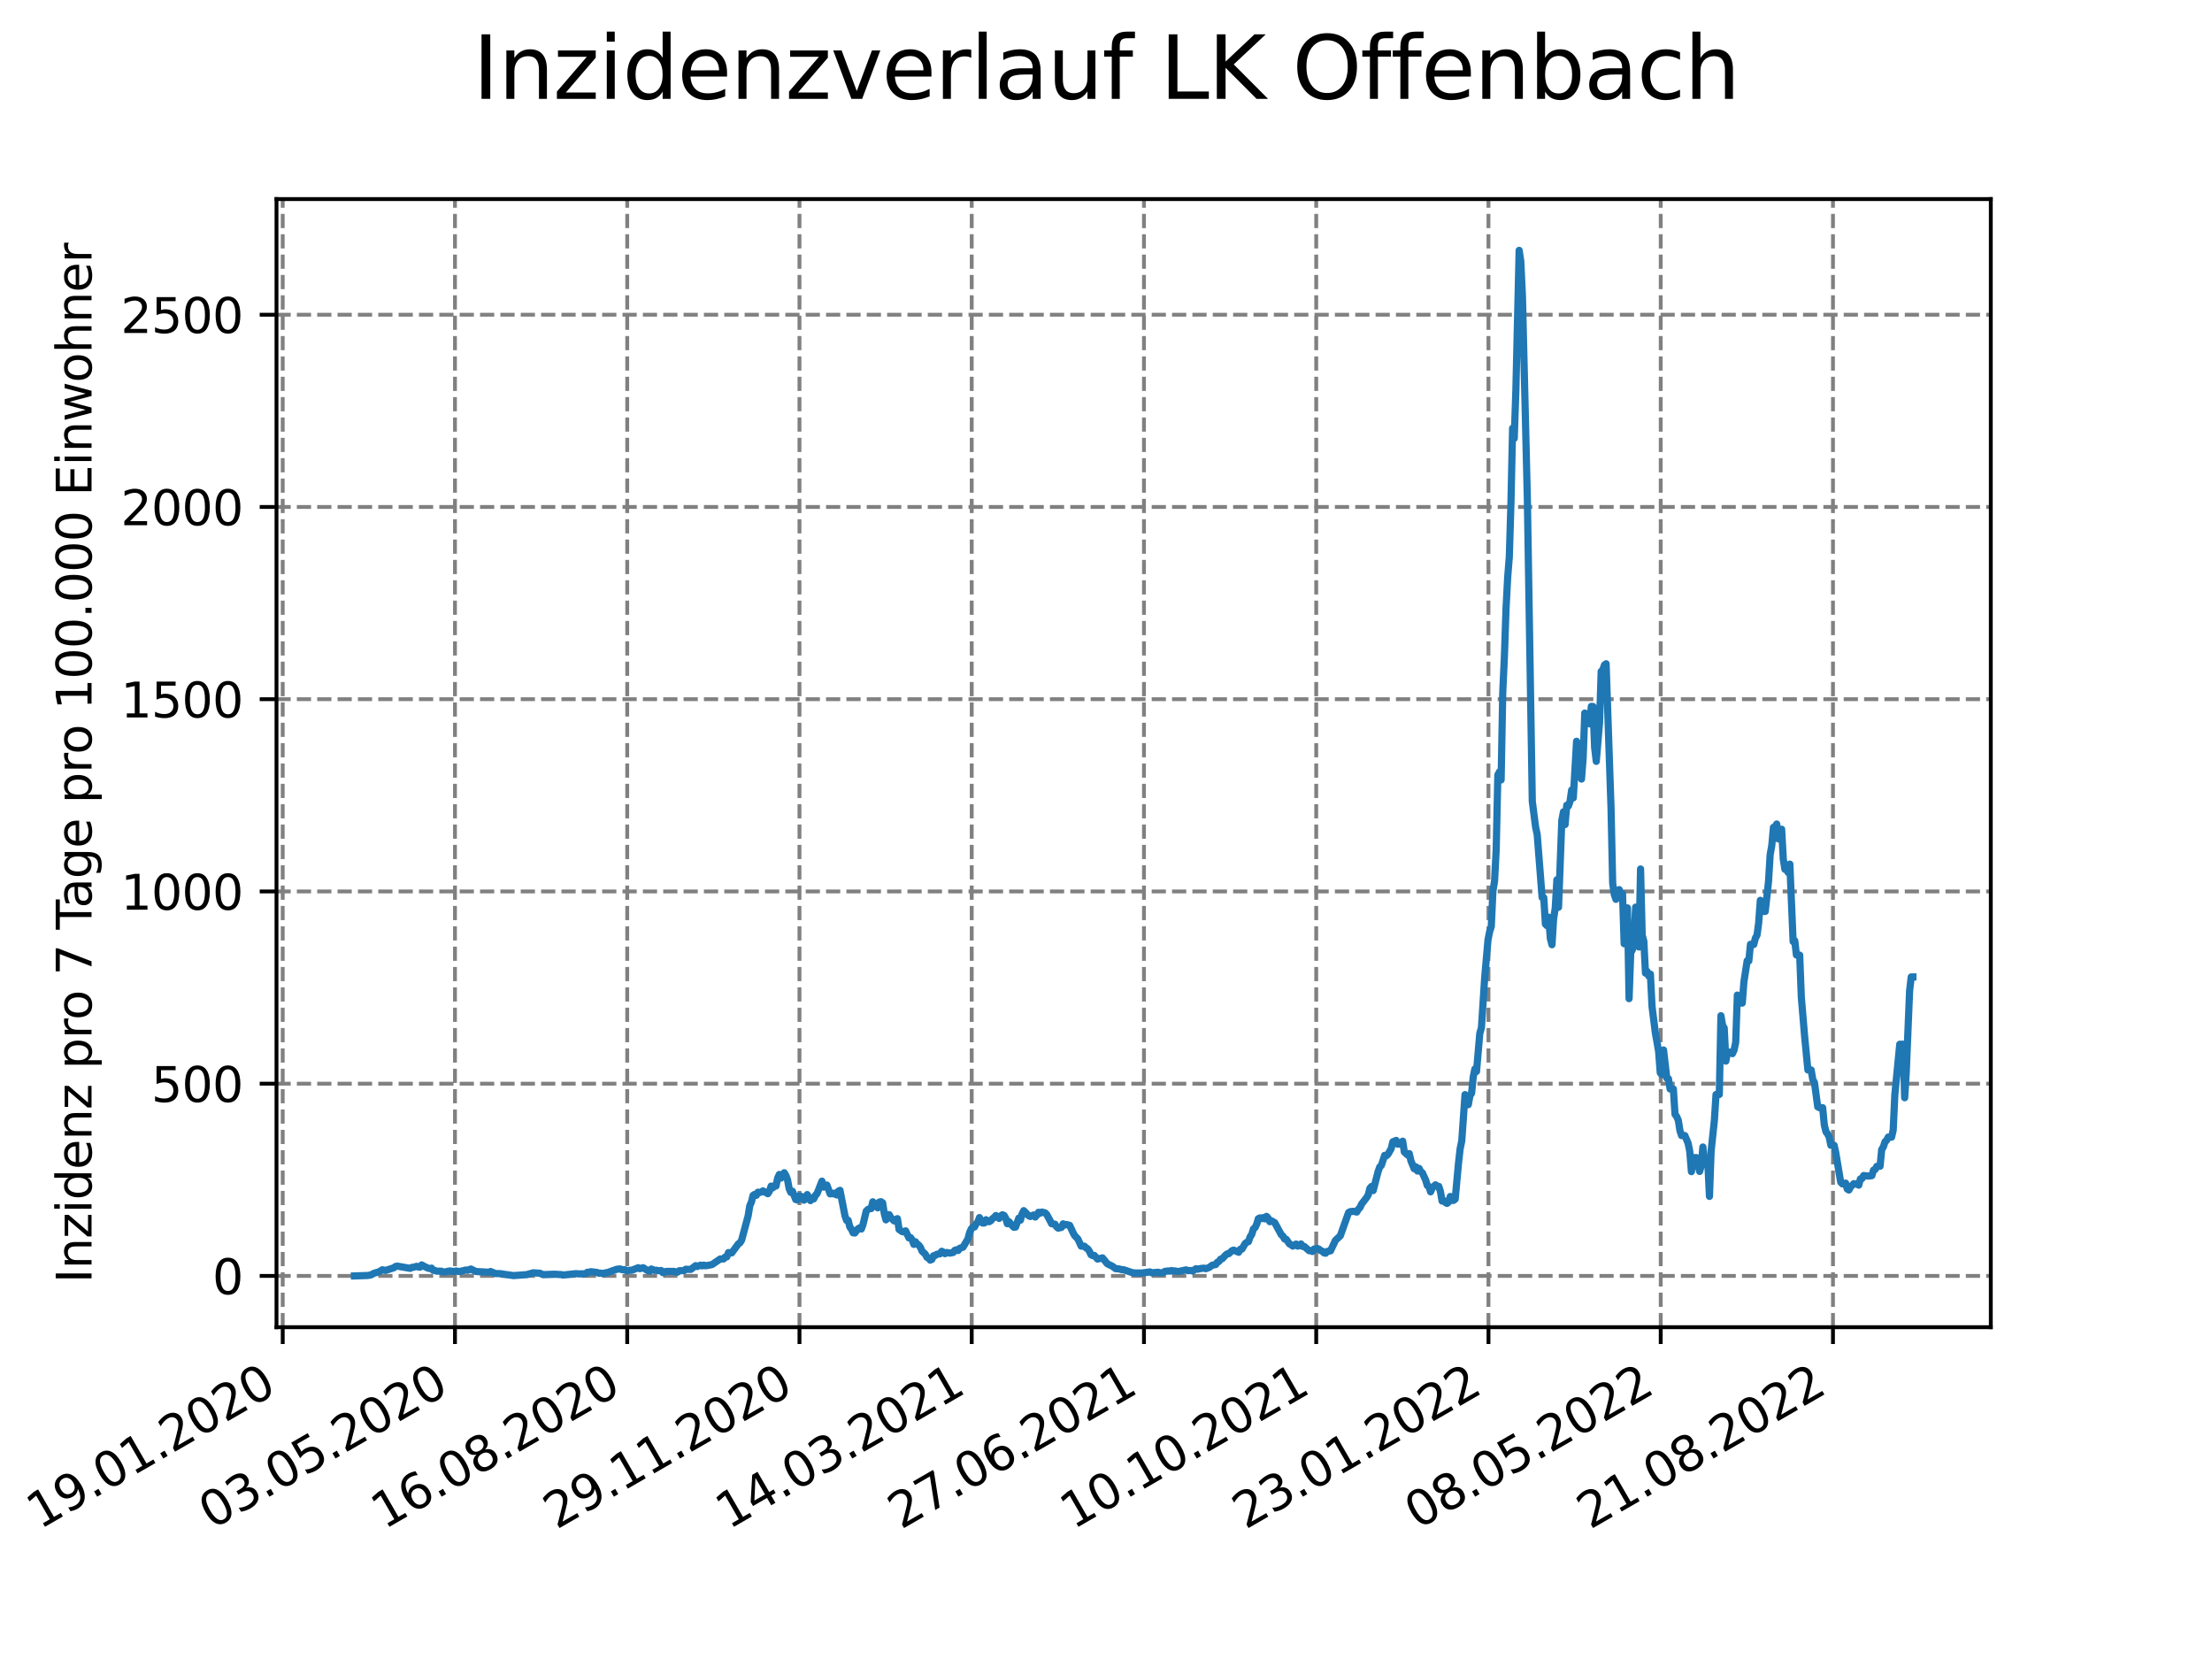 <?xml version="1.0" encoding="utf-8" standalone="no"?>
<!DOCTYPE svg PUBLIC "-//W3C//DTD SVG 1.1//EN"
  "http://www.w3.org/Graphics/SVG/1.1/DTD/svg11.dtd">
<svg xmlns:xlink="http://www.w3.org/1999/xlink" width="460.8pt" height="345.6pt" viewBox="0 0 460.8 345.6" xmlns="http://www.w3.org/2000/svg" version="1.1">
 <defs>
  <style type="text/css">*{stroke-linejoin: round; stroke-linecap: butt}</style>
 </defs>
 <g id="figure_1">
  <g id="patch_1">
   <path d="M 0 345.6 
L 460.8 345.6 
L 460.8 0 
L 0 0 
z
" style="fill: #ffffff"/>
  </g>
  <g id="axes_1">
   <g id="patch_2">
    <path d="M 57.6 276.48 
L 414.72 276.48 
L 414.72 41.472 
L 57.6 41.472 
z
" style="fill: #ffffff"/>
   </g>
   <g id="matplotlib.axis_1">
    <g id="xtick_1">
     <g id="line2d_1">
      <path d="M 58.896 276.48 
L 58.896 41.472 
" clip-path="url(#p306697d2e2)" style="fill: none; stroke-dasharray: 2.96,1.28; stroke-dashoffset: 0; stroke: #808080; stroke-width: 0.8"/>
     </g>
     <g id="line2d_2">
      <defs>
       <path id="mb3a1efc670" d="M 0 0 
L 0 3.5 
" style="stroke: #000000; stroke-width: 0.8"/>
      </defs>
      <g>
       <use xlink:href="#mb3a1efc670" x="58.896" y="276.48" style="stroke: #000000; stroke-width: 0.8"/>
      </g>
     </g>
     <g id="text_1">
      <!-- 19.01.2020 -->
      <g transform="translate(8.271 318.689) rotate(-30) scale(0.1 -0.1)">
       <defs>
        <path id="DejaVuSans-31" d="M 794 531 
L 1825 531 
L 1825 4091 
L 703 3866 
L 703 4441 
L 1819 4666 
L 2450 4666 
L 2450 531 
L 3481 531 
L 3481 0 
L 794 0 
L 794 531 
z
" transform="scale(0.016)"/>
        <path id="DejaVuSans-39" d="M 703 97 
L 703 672 
Q 941 559 1184 500 
Q 1428 441 1663 441 
Q 2288 441 2617 861 
Q 2947 1281 2994 2138 
Q 2813 1869 2534 1725 
Q 2256 1581 1919 1581 
Q 1219 1581 811 2004 
Q 403 2428 403 3163 
Q 403 3881 828 4315 
Q 1253 4750 1959 4750 
Q 2769 4750 3195 4129 
Q 3622 3509 3622 2328 
Q 3622 1225 3098 567 
Q 2575 -91 1691 -91 
Q 1453 -91 1209 -44 
Q 966 3 703 97 
z
M 1959 2075 
Q 2384 2075 2632 2365 
Q 2881 2656 2881 3163 
Q 2881 3666 2632 3958 
Q 2384 4250 1959 4250 
Q 1534 4250 1286 3958 
Q 1038 3666 1038 3163 
Q 1038 2656 1286 2365 
Q 1534 2075 1959 2075 
z
" transform="scale(0.016)"/>
        <path id="DejaVuSans-2e" d="M 684 794 
L 1344 794 
L 1344 0 
L 684 0 
L 684 794 
z
" transform="scale(0.016)"/>
        <path id="DejaVuSans-30" d="M 2034 4250 
Q 1547 4250 1301 3770 
Q 1056 3291 1056 2328 
Q 1056 1369 1301 889 
Q 1547 409 2034 409 
Q 2525 409 2770 889 
Q 3016 1369 3016 2328 
Q 3016 3291 2770 3770 
Q 2525 4250 2034 4250 
z
M 2034 4750 
Q 2819 4750 3233 4129 
Q 3647 3509 3647 2328 
Q 3647 1150 3233 529 
Q 2819 -91 2034 -91 
Q 1250 -91 836 529 
Q 422 1150 422 2328 
Q 422 3509 836 4129 
Q 1250 4750 2034 4750 
z
" transform="scale(0.016)"/>
        <path id="DejaVuSans-32" d="M 1228 531 
L 3431 531 
L 3431 0 
L 469 0 
L 469 531 
Q 828 903 1448 1529 
Q 2069 2156 2228 2338 
Q 2531 2678 2651 2914 
Q 2772 3150 2772 3378 
Q 2772 3750 2511 3984 
Q 2250 4219 1831 4219 
Q 1534 4219 1204 4116 
Q 875 4013 500 3803 
L 500 4441 
Q 881 4594 1212 4672 
Q 1544 4750 1819 4750 
Q 2544 4750 2975 4387 
Q 3406 4025 3406 3419 
Q 3406 3131 3298 2873 
Q 3191 2616 2906 2266 
Q 2828 2175 2409 1742 
Q 1991 1309 1228 531 
z
" transform="scale(0.016)"/>
       </defs>
       <use xlink:href="#DejaVuSans-31"/>
       <use xlink:href="#DejaVuSans-39" x="63.623"/>
       <use xlink:href="#DejaVuSans-2e" x="127.246"/>
       <use xlink:href="#DejaVuSans-30" x="159.033"/>
       <use xlink:href="#DejaVuSans-31" x="222.656"/>
       <use xlink:href="#DejaVuSans-2e" x="286.279"/>
       <use xlink:href="#DejaVuSans-32" x="318.066"/>
       <use xlink:href="#DejaVuSans-30" x="381.689"/>
       <use xlink:href="#DejaVuSans-32" x="445.312"/>
       <use xlink:href="#DejaVuSans-30" x="508.936"/>
      </g>
     </g>
    </g>
    <g id="xtick_2">
     <g id="line2d_3">
      <path d="M 94.779 276.48 
L 94.779 41.472 
" clip-path="url(#p306697d2e2)" style="fill: none; stroke-dasharray: 2.96,1.28; stroke-dashoffset: 0; stroke: #808080; stroke-width: 0.8"/>
     </g>
     <g id="line2d_4">
      <g>
       <use xlink:href="#mb3a1efc670" x="94.779" y="276.48" style="stroke: #000000; stroke-width: 0.8"/>
      </g>
     </g>
     <g id="text_2">
      <!-- 03.05.2020 -->
      <g transform="translate(44.153 318.689) rotate(-30) scale(0.1 -0.1)">
       <defs>
        <path id="DejaVuSans-33" d="M 2597 2516 
Q 3050 2419 3304 2112 
Q 3559 1806 3559 1356 
Q 3559 666 3084 287 
Q 2609 -91 1734 -91 
Q 1441 -91 1130 -33 
Q 819 25 488 141 
L 488 750 
Q 750 597 1062 519 
Q 1375 441 1716 441 
Q 2309 441 2620 675 
Q 2931 909 2931 1356 
Q 2931 1769 2642 2001 
Q 2353 2234 1838 2234 
L 1294 2234 
L 1294 2753 
L 1863 2753 
Q 2328 2753 2575 2939 
Q 2822 3125 2822 3475 
Q 2822 3834 2567 4026 
Q 2313 4219 1838 4219 
Q 1578 4219 1281 4162 
Q 984 4106 628 3988 
L 628 4550 
Q 988 4650 1302 4700 
Q 1616 4750 1894 4750 
Q 2613 4750 3031 4423 
Q 3450 4097 3450 3541 
Q 3450 3153 3228 2886 
Q 3006 2619 2597 2516 
z
" transform="scale(0.016)"/>
        <path id="DejaVuSans-35" d="M 691 4666 
L 3169 4666 
L 3169 4134 
L 1269 4134 
L 1269 2991 
Q 1406 3038 1543 3061 
Q 1681 3084 1819 3084 
Q 2600 3084 3056 2656 
Q 3513 2228 3513 1497 
Q 3513 744 3044 326 
Q 2575 -91 1722 -91 
Q 1428 -91 1123 -41 
Q 819 9 494 109 
L 494 744 
Q 775 591 1075 516 
Q 1375 441 1709 441 
Q 2250 441 2565 725 
Q 2881 1009 2881 1497 
Q 2881 1984 2565 2268 
Q 2250 2553 1709 2553 
Q 1456 2553 1204 2497 
Q 953 2441 691 2322 
L 691 4666 
z
" transform="scale(0.016)"/>
       </defs>
       <use xlink:href="#DejaVuSans-30"/>
       <use xlink:href="#DejaVuSans-33" x="63.623"/>
       <use xlink:href="#DejaVuSans-2e" x="127.246"/>
       <use xlink:href="#DejaVuSans-30" x="159.033"/>
       <use xlink:href="#DejaVuSans-35" x="222.656"/>
       <use xlink:href="#DejaVuSans-2e" x="286.279"/>
       <use xlink:href="#DejaVuSans-32" x="318.066"/>
       <use xlink:href="#DejaVuSans-30" x="381.689"/>
       <use xlink:href="#DejaVuSans-32" x="445.312"/>
       <use xlink:href="#DejaVuSans-30" x="508.936"/>
      </g>
     </g>
    </g>
    <g id="xtick_3">
     <g id="line2d_5">
      <path d="M 130.662 276.48 
L 130.662 41.472 
" clip-path="url(#p306697d2e2)" style="fill: none; stroke-dasharray: 2.96,1.28; stroke-dashoffset: 0; stroke: #808080; stroke-width: 0.8"/>
     </g>
     <g id="line2d_6">
      <g>
       <use xlink:href="#mb3a1efc670" x="130.662" y="276.48" style="stroke: #000000; stroke-width: 0.8"/>
      </g>
     </g>
     <g id="text_3">
      <!-- 16.08.2020 -->
      <g transform="translate(80.036 318.689) rotate(-30) scale(0.1 -0.1)">
       <defs>
        <path id="DejaVuSans-36" d="M 2113 2584 
Q 1688 2584 1439 2293 
Q 1191 2003 1191 1497 
Q 1191 994 1439 701 
Q 1688 409 2113 409 
Q 2538 409 2786 701 
Q 3034 994 3034 1497 
Q 3034 2003 2786 2293 
Q 2538 2584 2113 2584 
z
M 3366 4563 
L 3366 3988 
Q 3128 4100 2886 4159 
Q 2644 4219 2406 4219 
Q 1781 4219 1451 3797 
Q 1122 3375 1075 2522 
Q 1259 2794 1537 2939 
Q 1816 3084 2150 3084 
Q 2853 3084 3261 2657 
Q 3669 2231 3669 1497 
Q 3669 778 3244 343 
Q 2819 -91 2113 -91 
Q 1303 -91 875 529 
Q 447 1150 447 2328 
Q 447 3434 972 4092 
Q 1497 4750 2381 4750 
Q 2619 4750 2861 4703 
Q 3103 4656 3366 4563 
z
" transform="scale(0.016)"/>
        <path id="DejaVuSans-38" d="M 2034 2216 
Q 1584 2216 1326 1975 
Q 1069 1734 1069 1313 
Q 1069 891 1326 650 
Q 1584 409 2034 409 
Q 2484 409 2743 651 
Q 3003 894 3003 1313 
Q 3003 1734 2745 1975 
Q 2488 2216 2034 2216 
z
M 1403 2484 
Q 997 2584 770 2862 
Q 544 3141 544 3541 
Q 544 4100 942 4425 
Q 1341 4750 2034 4750 
Q 2731 4750 3128 4425 
Q 3525 4100 3525 3541 
Q 3525 3141 3298 2862 
Q 3072 2584 2669 2484 
Q 3125 2378 3379 2068 
Q 3634 1759 3634 1313 
Q 3634 634 3220 271 
Q 2806 -91 2034 -91 
Q 1263 -91 848 271 
Q 434 634 434 1313 
Q 434 1759 690 2068 
Q 947 2378 1403 2484 
z
M 1172 3481 
Q 1172 3119 1398 2916 
Q 1625 2713 2034 2713 
Q 2441 2713 2670 2916 
Q 2900 3119 2900 3481 
Q 2900 3844 2670 4047 
Q 2441 4250 2034 4250 
Q 1625 4250 1398 4047 
Q 1172 3844 1172 3481 
z
" transform="scale(0.016)"/>
       </defs>
       <use xlink:href="#DejaVuSans-31"/>
       <use xlink:href="#DejaVuSans-36" x="63.623"/>
       <use xlink:href="#DejaVuSans-2e" x="127.246"/>
       <use xlink:href="#DejaVuSans-30" x="159.033"/>
       <use xlink:href="#DejaVuSans-38" x="222.656"/>
       <use xlink:href="#DejaVuSans-2e" x="286.279"/>
       <use xlink:href="#DejaVuSans-32" x="318.066"/>
       <use xlink:href="#DejaVuSans-30" x="381.689"/>
       <use xlink:href="#DejaVuSans-32" x="445.312"/>
       <use xlink:href="#DejaVuSans-30" x="508.936"/>
      </g>
     </g>
    </g>
    <g id="xtick_4">
     <g id="line2d_7">
      <path d="M 166.544 276.48 
L 166.544 41.472 
" clip-path="url(#p306697d2e2)" style="fill: none; stroke-dasharray: 2.96,1.28; stroke-dashoffset: 0; stroke: #808080; stroke-width: 0.8"/>
     </g>
     <g id="line2d_8">
      <g>
       <use xlink:href="#mb3a1efc670" x="166.544" y="276.48" style="stroke: #000000; stroke-width: 0.8"/>
      </g>
     </g>
     <g id="text_4">
      <!-- 29.11.2020 -->
      <g transform="translate(115.919 318.689) rotate(-30) scale(0.1 -0.1)">
       <use xlink:href="#DejaVuSans-32"/>
       <use xlink:href="#DejaVuSans-39" x="63.623"/>
       <use xlink:href="#DejaVuSans-2e" x="127.246"/>
       <use xlink:href="#DejaVuSans-31" x="159.033"/>
       <use xlink:href="#DejaVuSans-31" x="222.656"/>
       <use xlink:href="#DejaVuSans-2e" x="286.279"/>
       <use xlink:href="#DejaVuSans-32" x="318.066"/>
       <use xlink:href="#DejaVuSans-30" x="381.689"/>
       <use xlink:href="#DejaVuSans-32" x="445.312"/>
       <use xlink:href="#DejaVuSans-30" x="508.936"/>
      </g>
     </g>
    </g>
    <g id="xtick_5">
     <g id="line2d_9">
      <path d="M 202.427 276.48 
L 202.427 41.472 
" clip-path="url(#p306697d2e2)" style="fill: none; stroke-dasharray: 2.96,1.28; stroke-dashoffset: 0; stroke: #808080; stroke-width: 0.8"/>
     </g>
     <g id="line2d_10">
      <g>
       <use xlink:href="#mb3a1efc670" x="202.427" y="276.48" style="stroke: #000000; stroke-width: 0.8"/>
      </g>
     </g>
     <g id="text_5">
      <!-- 14.03.2021 -->
      <g transform="translate(151.802 318.689) rotate(-30) scale(0.1 -0.1)">
       <defs>
        <path id="DejaVuSans-34" d="M 2419 4116 
L 825 1625 
L 2419 1625 
L 2419 4116 
z
M 2253 4666 
L 3047 4666 
L 3047 1625 
L 3713 1625 
L 3713 1100 
L 3047 1100 
L 3047 0 
L 2419 0 
L 2419 1100 
L 313 1100 
L 313 1709 
L 2253 4666 
z
" transform="scale(0.016)"/>
       </defs>
       <use xlink:href="#DejaVuSans-31"/>
       <use xlink:href="#DejaVuSans-34" x="63.623"/>
       <use xlink:href="#DejaVuSans-2e" x="127.246"/>
       <use xlink:href="#DejaVuSans-30" x="159.033"/>
       <use xlink:href="#DejaVuSans-33" x="222.656"/>
       <use xlink:href="#DejaVuSans-2e" x="286.279"/>
       <use xlink:href="#DejaVuSans-32" x="318.066"/>
       <use xlink:href="#DejaVuSans-30" x="381.689"/>
       <use xlink:href="#DejaVuSans-32" x="445.312"/>
       <use xlink:href="#DejaVuSans-31" x="508.936"/>
      </g>
     </g>
    </g>
    <g id="xtick_6">
     <g id="line2d_11">
      <path d="M 238.31 276.48 
L 238.31 41.472 
" clip-path="url(#p306697d2e2)" style="fill: none; stroke-dasharray: 2.96,1.28; stroke-dashoffset: 0; stroke: #808080; stroke-width: 0.8"/>
     </g>
     <g id="line2d_12">
      <g>
       <use xlink:href="#mb3a1efc670" x="238.31" y="276.48" style="stroke: #000000; stroke-width: 0.8"/>
      </g>
     </g>
     <g id="text_6">
      <!-- 27.06.2021 -->
      <g transform="translate(187.685 318.689) rotate(-30) scale(0.1 -0.1)">
       <defs>
        <path id="DejaVuSans-37" d="M 525 4666 
L 3525 4666 
L 3525 4397 
L 1831 0 
L 1172 0 
L 2766 4134 
L 525 4134 
L 525 4666 
z
" transform="scale(0.016)"/>
       </defs>
       <use xlink:href="#DejaVuSans-32"/>
       <use xlink:href="#DejaVuSans-37" x="63.623"/>
       <use xlink:href="#DejaVuSans-2e" x="127.246"/>
       <use xlink:href="#DejaVuSans-30" x="159.033"/>
       <use xlink:href="#DejaVuSans-36" x="222.656"/>
       <use xlink:href="#DejaVuSans-2e" x="286.279"/>
       <use xlink:href="#DejaVuSans-32" x="318.066"/>
       <use xlink:href="#DejaVuSans-30" x="381.689"/>
       <use xlink:href="#DejaVuSans-32" x="445.312"/>
       <use xlink:href="#DejaVuSans-31" x="508.936"/>
      </g>
     </g>
    </g>
    <g id="xtick_7">
     <g id="line2d_13">
      <path d="M 274.193 276.48 
L 274.193 41.472 
" clip-path="url(#p306697d2e2)" style="fill: none; stroke-dasharray: 2.96,1.28; stroke-dashoffset: 0; stroke: #808080; stroke-width: 0.8"/>
     </g>
     <g id="line2d_14">
      <g>
       <use xlink:href="#mb3a1efc670" x="274.193" y="276.48" style="stroke: #000000; stroke-width: 0.8"/>
      </g>
     </g>
     <g id="text_7">
      <!-- 10.10.2021 -->
      <g transform="translate(223.568 318.689) rotate(-30) scale(0.1 -0.1)">
       <use xlink:href="#DejaVuSans-31"/>
       <use xlink:href="#DejaVuSans-30" x="63.623"/>
       <use xlink:href="#DejaVuSans-2e" x="127.246"/>
       <use xlink:href="#DejaVuSans-31" x="159.033"/>
       <use xlink:href="#DejaVuSans-30" x="222.656"/>
       <use xlink:href="#DejaVuSans-2e" x="286.279"/>
       <use xlink:href="#DejaVuSans-32" x="318.066"/>
       <use xlink:href="#DejaVuSans-30" x="381.689"/>
       <use xlink:href="#DejaVuSans-32" x="445.312"/>
       <use xlink:href="#DejaVuSans-31" x="508.936"/>
      </g>
     </g>
    </g>
    <g id="xtick_8">
     <g id="line2d_15">
      <path d="M 310.076 276.48 
L 310.076 41.472 
" clip-path="url(#p306697d2e2)" style="fill: none; stroke-dasharray: 2.96,1.28; stroke-dashoffset: 0; stroke: #808080; stroke-width: 0.8"/>
     </g>
     <g id="line2d_16">
      <g>
       <use xlink:href="#mb3a1efc670" x="310.076" y="276.48" style="stroke: #000000; stroke-width: 0.8"/>
      </g>
     </g>
     <g id="text_8">
      <!-- 23.01.2022 -->
      <g transform="translate(259.451 318.689) rotate(-30) scale(0.1 -0.1)">
       <use xlink:href="#DejaVuSans-32"/>
       <use xlink:href="#DejaVuSans-33" x="63.623"/>
       <use xlink:href="#DejaVuSans-2e" x="127.246"/>
       <use xlink:href="#DejaVuSans-30" x="159.033"/>
       <use xlink:href="#DejaVuSans-31" x="222.656"/>
       <use xlink:href="#DejaVuSans-2e" x="286.279"/>
       <use xlink:href="#DejaVuSans-32" x="318.066"/>
       <use xlink:href="#DejaVuSans-30" x="381.689"/>
       <use xlink:href="#DejaVuSans-32" x="445.312"/>
       <use xlink:href="#DejaVuSans-32" x="508.936"/>
      </g>
     </g>
    </g>
    <g id="xtick_9">
     <g id="line2d_17">
      <path d="M 345.959 276.48 
L 345.959 41.472 
" clip-path="url(#p306697d2e2)" style="fill: none; stroke-dasharray: 2.96,1.28; stroke-dashoffset: 0; stroke: #808080; stroke-width: 0.8"/>
     </g>
     <g id="line2d_18">
      <g>
       <use xlink:href="#mb3a1efc670" x="345.959" y="276.48" style="stroke: #000000; stroke-width: 0.8"/>
      </g>
     </g>
     <g id="text_9">
      <!-- 08.05.2022 -->
      <g transform="translate(295.334 318.689) rotate(-30) scale(0.1 -0.1)">
       <use xlink:href="#DejaVuSans-30"/>
       <use xlink:href="#DejaVuSans-38" x="63.623"/>
       <use xlink:href="#DejaVuSans-2e" x="127.246"/>
       <use xlink:href="#DejaVuSans-30" x="159.033"/>
       <use xlink:href="#DejaVuSans-35" x="222.656"/>
       <use xlink:href="#DejaVuSans-2e" x="286.279"/>
       <use xlink:href="#DejaVuSans-32" x="318.066"/>
       <use xlink:href="#DejaVuSans-30" x="381.689"/>
       <use xlink:href="#DejaVuSans-32" x="445.312"/>
       <use xlink:href="#DejaVuSans-32" x="508.936"/>
      </g>
     </g>
    </g>
    <g id="xtick_10">
     <g id="line2d_19">
      <path d="M 381.842 276.48 
L 381.842 41.472 
" clip-path="url(#p306697d2e2)" style="fill: none; stroke-dasharray: 2.96,1.28; stroke-dashoffset: 0; stroke: #808080; stroke-width: 0.8"/>
     </g>
     <g id="line2d_20">
      <g>
       <use xlink:href="#mb3a1efc670" x="381.842" y="276.48" style="stroke: #000000; stroke-width: 0.8"/>
      </g>
     </g>
     <g id="text_10">
      <!-- 21.08.2022 -->
      <g transform="translate(331.216 318.689) rotate(-30) scale(0.1 -0.1)">
       <use xlink:href="#DejaVuSans-32"/>
       <use xlink:href="#DejaVuSans-31" x="63.623"/>
       <use xlink:href="#DejaVuSans-2e" x="127.246"/>
       <use xlink:href="#DejaVuSans-30" x="159.033"/>
       <use xlink:href="#DejaVuSans-38" x="222.656"/>
       <use xlink:href="#DejaVuSans-2e" x="286.279"/>
       <use xlink:href="#DejaVuSans-32" x="318.066"/>
       <use xlink:href="#DejaVuSans-30" x="381.689"/>
       <use xlink:href="#DejaVuSans-32" x="445.312"/>
       <use xlink:href="#DejaVuSans-32" x="508.936"/>
      </g>
     </g>
    </g>
   </g>
   <g id="matplotlib.axis_2">
    <g id="ytick_1">
     <g id="line2d_21">
      <path d="M 57.6 265.798 
L 414.72 265.798 
" clip-path="url(#p306697d2e2)" style="fill: none; stroke-dasharray: 2.96,1.28; stroke-dashoffset: 0; stroke: #808080; stroke-width: 0.8"/>
     </g>
     <g id="line2d_22">
      <defs>
       <path id="m618c64286d" d="M 0 0 
L -3.5 0 
" style="stroke: #000000; stroke-width: 0.8"/>
      </defs>
      <g>
       <use xlink:href="#m618c64286d" x="57.6" y="265.798" style="stroke: #000000; stroke-width: 0.8"/>
      </g>
     </g>
     <g id="text_11">
      <!-- 0 -->
      <g transform="translate(44.237 269.597) scale(0.1 -0.1)">
       <use xlink:href="#DejaVuSans-30"/>
      </g>
     </g>
    </g>
    <g id="ytick_2">
     <g id="line2d_23">
      <path d="M 57.6 225.751 
L 414.72 225.751 
" clip-path="url(#p306697d2e2)" style="fill: none; stroke-dasharray: 2.96,1.28; stroke-dashoffset: 0; stroke: #808080; stroke-width: 0.8"/>
     </g>
     <g id="line2d_24">
      <g>
       <use xlink:href="#m618c64286d" x="57.6" y="225.751" style="stroke: #000000; stroke-width: 0.8"/>
      </g>
     </g>
     <g id="text_12">
      <!-- 500 -->
      <g transform="translate(31.512 229.55) scale(0.1 -0.1)">
       <use xlink:href="#DejaVuSans-35"/>
       <use xlink:href="#DejaVuSans-30" x="63.623"/>
       <use xlink:href="#DejaVuSans-30" x="127.246"/>
      </g>
     </g>
    </g>
    <g id="ytick_3">
     <g id="line2d_25">
      <path d="M 57.6 185.704 
L 414.72 185.704 
" clip-path="url(#p306697d2e2)" style="fill: none; stroke-dasharray: 2.96,1.28; stroke-dashoffset: 0; stroke: #808080; stroke-width: 0.8"/>
     </g>
     <g id="line2d_26">
      <g>
       <use xlink:href="#m618c64286d" x="57.6" y="185.704" style="stroke: #000000; stroke-width: 0.8"/>
      </g>
     </g>
     <g id="text_13">
      <!-- 1000 -->
      <g transform="translate(25.15 189.503) scale(0.1 -0.1)">
       <use xlink:href="#DejaVuSans-31"/>
       <use xlink:href="#DejaVuSans-30" x="63.623"/>
       <use xlink:href="#DejaVuSans-30" x="127.246"/>
       <use xlink:href="#DejaVuSans-30" x="190.869"/>
      </g>
     </g>
    </g>
    <g id="ytick_4">
     <g id="line2d_27">
      <path d="M 57.6 145.657 
L 414.72 145.657 
" clip-path="url(#p306697d2e2)" style="fill: none; stroke-dasharray: 2.96,1.28; stroke-dashoffset: 0; stroke: #808080; stroke-width: 0.8"/>
     </g>
     <g id="line2d_28">
      <g>
       <use xlink:href="#m618c64286d" x="57.6" y="145.657" style="stroke: #000000; stroke-width: 0.8"/>
      </g>
     </g>
     <g id="text_14">
      <!-- 1500 -->
      <g transform="translate(25.15 149.456) scale(0.1 -0.1)">
       <use xlink:href="#DejaVuSans-31"/>
       <use xlink:href="#DejaVuSans-35" x="63.623"/>
       <use xlink:href="#DejaVuSans-30" x="127.246"/>
       <use xlink:href="#DejaVuSans-30" x="190.869"/>
      </g>
     </g>
    </g>
    <g id="ytick_5">
     <g id="line2d_29">
      <path d="M 57.6 105.61 
L 414.72 105.61 
" clip-path="url(#p306697d2e2)" style="fill: none; stroke-dasharray: 2.96,1.28; stroke-dashoffset: 0; stroke: #808080; stroke-width: 0.8"/>
     </g>
     <g id="line2d_30">
      <g>
       <use xlink:href="#m618c64286d" x="57.6" y="105.61" style="stroke: #000000; stroke-width: 0.8"/>
      </g>
     </g>
     <g id="text_15">
      <!-- 2000 -->
      <g transform="translate(25.15 109.409) scale(0.1 -0.1)">
       <use xlink:href="#DejaVuSans-32"/>
       <use xlink:href="#DejaVuSans-30" x="63.623"/>
       <use xlink:href="#DejaVuSans-30" x="127.246"/>
       <use xlink:href="#DejaVuSans-30" x="190.869"/>
      </g>
     </g>
    </g>
    <g id="ytick_6">
     <g id="line2d_31">
      <path d="M 57.6 65.563 
L 414.72 65.563 
" clip-path="url(#p306697d2e2)" style="fill: none; stroke-dasharray: 2.96,1.28; stroke-dashoffset: 0; stroke: #808080; stroke-width: 0.8"/>
     </g>
     <g id="line2d_32">
      <g>
       <use xlink:href="#m618c64286d" x="57.6" y="65.563" style="stroke: #000000; stroke-width: 0.8"/>
      </g>
     </g>
     <g id="text_16">
      <!-- 2500 -->
      <g transform="translate(25.15 69.362) scale(0.1 -0.1)">
       <use xlink:href="#DejaVuSans-32"/>
       <use xlink:href="#DejaVuSans-35" x="63.623"/>
       <use xlink:href="#DejaVuSans-30" x="127.246"/>
       <use xlink:href="#DejaVuSans-30" x="190.869"/>
      </g>
     </g>
    </g>
    <g id="text_17">
     <!-- Inzidenz pro 7 Tage pro 100.000 Einwohner -->
     <g transform="translate(19.07 267.301) rotate(-90) scale(0.1 -0.1)">
      <defs>
       <path id="DejaVuSans-49" d="M 628 4666 
L 1259 4666 
L 1259 0 
L 628 0 
L 628 4666 
z
" transform="scale(0.016)"/>
       <path id="DejaVuSans-6e" d="M 3513 2113 
L 3513 0 
L 2938 0 
L 2938 2094 
Q 2938 2591 2744 2837 
Q 2550 3084 2163 3084 
Q 1697 3084 1428 2787 
Q 1159 2491 1159 1978 
L 1159 0 
L 581 0 
L 581 3500 
L 1159 3500 
L 1159 2956 
Q 1366 3272 1645 3428 
Q 1925 3584 2291 3584 
Q 2894 3584 3203 3211 
Q 3513 2838 3513 2113 
z
" transform="scale(0.016)"/>
       <path id="DejaVuSans-7a" d="M 353 3500 
L 3084 3500 
L 3084 2975 
L 922 459 
L 3084 459 
L 3084 0 
L 275 0 
L 275 525 
L 2438 3041 
L 353 3041 
L 353 3500 
z
" transform="scale(0.016)"/>
       <path id="DejaVuSans-69" d="M 603 3500 
L 1178 3500 
L 1178 0 
L 603 0 
L 603 3500 
z
M 603 4863 
L 1178 4863 
L 1178 4134 
L 603 4134 
L 603 4863 
z
" transform="scale(0.016)"/>
       <path id="DejaVuSans-64" d="M 2906 2969 
L 2906 4863 
L 3481 4863 
L 3481 0 
L 2906 0 
L 2906 525 
Q 2725 213 2448 61 
Q 2172 -91 1784 -91 
Q 1150 -91 751 415 
Q 353 922 353 1747 
Q 353 2572 751 3078 
Q 1150 3584 1784 3584 
Q 2172 3584 2448 3432 
Q 2725 3281 2906 2969 
z
M 947 1747 
Q 947 1113 1208 752 
Q 1469 391 1925 391 
Q 2381 391 2643 752 
Q 2906 1113 2906 1747 
Q 2906 2381 2643 2742 
Q 2381 3103 1925 3103 
Q 1469 3103 1208 2742 
Q 947 2381 947 1747 
z
" transform="scale(0.016)"/>
       <path id="DejaVuSans-65" d="M 3597 1894 
L 3597 1613 
L 953 1613 
Q 991 1019 1311 708 
Q 1631 397 2203 397 
Q 2534 397 2845 478 
Q 3156 559 3463 722 
L 3463 178 
Q 3153 47 2828 -22 
Q 2503 -91 2169 -91 
Q 1331 -91 842 396 
Q 353 884 353 1716 
Q 353 2575 817 3079 
Q 1281 3584 2069 3584 
Q 2775 3584 3186 3129 
Q 3597 2675 3597 1894 
z
M 3022 2063 
Q 3016 2534 2758 2815 
Q 2500 3097 2075 3097 
Q 1594 3097 1305 2825 
Q 1016 2553 972 2059 
L 3022 2063 
z
" transform="scale(0.016)"/>
       <path id="DejaVuSans-20" transform="scale(0.016)"/>
       <path id="DejaVuSans-70" d="M 1159 525 
L 1159 -1331 
L 581 -1331 
L 581 3500 
L 1159 3500 
L 1159 2969 
Q 1341 3281 1617 3432 
Q 1894 3584 2278 3584 
Q 2916 3584 3314 3078 
Q 3713 2572 3713 1747 
Q 3713 922 3314 415 
Q 2916 -91 2278 -91 
Q 1894 -91 1617 61 
Q 1341 213 1159 525 
z
M 3116 1747 
Q 3116 2381 2855 2742 
Q 2594 3103 2138 3103 
Q 1681 3103 1420 2742 
Q 1159 2381 1159 1747 
Q 1159 1113 1420 752 
Q 1681 391 2138 391 
Q 2594 391 2855 752 
Q 3116 1113 3116 1747 
z
" transform="scale(0.016)"/>
       <path id="DejaVuSans-72" d="M 2631 2963 
Q 2534 3019 2420 3045 
Q 2306 3072 2169 3072 
Q 1681 3072 1420 2755 
Q 1159 2438 1159 1844 
L 1159 0 
L 581 0 
L 581 3500 
L 1159 3500 
L 1159 2956 
Q 1341 3275 1631 3429 
Q 1922 3584 2338 3584 
Q 2397 3584 2469 3576 
Q 2541 3569 2628 3553 
L 2631 2963 
z
" transform="scale(0.016)"/>
       <path id="DejaVuSans-6f" d="M 1959 3097 
Q 1497 3097 1228 2736 
Q 959 2375 959 1747 
Q 959 1119 1226 758 
Q 1494 397 1959 397 
Q 2419 397 2687 759 
Q 2956 1122 2956 1747 
Q 2956 2369 2687 2733 
Q 2419 3097 1959 3097 
z
M 1959 3584 
Q 2709 3584 3137 3096 
Q 3566 2609 3566 1747 
Q 3566 888 3137 398 
Q 2709 -91 1959 -91 
Q 1206 -91 779 398 
Q 353 888 353 1747 
Q 353 2609 779 3096 
Q 1206 3584 1959 3584 
z
" transform="scale(0.016)"/>
       <path id="DejaVuSans-54" d="M -19 4666 
L 3928 4666 
L 3928 4134 
L 2272 4134 
L 2272 0 
L 1638 0 
L 1638 4134 
L -19 4134 
L -19 4666 
z
" transform="scale(0.016)"/>
       <path id="DejaVuSans-61" d="M 2194 1759 
Q 1497 1759 1228 1600 
Q 959 1441 959 1056 
Q 959 750 1161 570 
Q 1363 391 1709 391 
Q 2188 391 2477 730 
Q 2766 1069 2766 1631 
L 2766 1759 
L 2194 1759 
z
M 3341 1997 
L 3341 0 
L 2766 0 
L 2766 531 
Q 2569 213 2275 61 
Q 1981 -91 1556 -91 
Q 1019 -91 701 211 
Q 384 513 384 1019 
Q 384 1609 779 1909 
Q 1175 2209 1959 2209 
L 2766 2209 
L 2766 2266 
Q 2766 2663 2505 2880 
Q 2244 3097 1772 3097 
Q 1472 3097 1187 3025 
Q 903 2953 641 2809 
L 641 3341 
Q 956 3463 1253 3523 
Q 1550 3584 1831 3584 
Q 2591 3584 2966 3190 
Q 3341 2797 3341 1997 
z
" transform="scale(0.016)"/>
       <path id="DejaVuSans-67" d="M 2906 1791 
Q 2906 2416 2648 2759 
Q 2391 3103 1925 3103 
Q 1463 3103 1205 2759 
Q 947 2416 947 1791 
Q 947 1169 1205 825 
Q 1463 481 1925 481 
Q 2391 481 2648 825 
Q 2906 1169 2906 1791 
z
M 3481 434 
Q 3481 -459 3084 -895 
Q 2688 -1331 1869 -1331 
Q 1566 -1331 1297 -1286 
Q 1028 -1241 775 -1147 
L 775 -588 
Q 1028 -725 1275 -790 
Q 1522 -856 1778 -856 
Q 2344 -856 2625 -561 
Q 2906 -266 2906 331 
L 2906 616 
Q 2728 306 2450 153 
Q 2172 0 1784 0 
Q 1141 0 747 490 
Q 353 981 353 1791 
Q 353 2603 747 3093 
Q 1141 3584 1784 3584 
Q 2172 3584 2450 3431 
Q 2728 3278 2906 2969 
L 2906 3500 
L 3481 3500 
L 3481 434 
z
" transform="scale(0.016)"/>
       <path id="DejaVuSans-45" d="M 628 4666 
L 3578 4666 
L 3578 4134 
L 1259 4134 
L 1259 2753 
L 3481 2753 
L 3481 2222 
L 1259 2222 
L 1259 531 
L 3634 531 
L 3634 0 
L 628 0 
L 628 4666 
z
" transform="scale(0.016)"/>
       <path id="DejaVuSans-77" d="M 269 3500 
L 844 3500 
L 1563 769 
L 2278 3500 
L 2956 3500 
L 3675 769 
L 4391 3500 
L 4966 3500 
L 4050 0 
L 3372 0 
L 2619 2869 
L 1863 0 
L 1184 0 
L 269 3500 
z
" transform="scale(0.016)"/>
       <path id="DejaVuSans-68" d="M 3513 2113 
L 3513 0 
L 2938 0 
L 2938 2094 
Q 2938 2591 2744 2837 
Q 2550 3084 2163 3084 
Q 1697 3084 1428 2787 
Q 1159 2491 1159 1978 
L 1159 0 
L 581 0 
L 581 4863 
L 1159 4863 
L 1159 2956 
Q 1366 3272 1645 3428 
Q 1925 3584 2291 3584 
Q 2894 3584 3203 3211 
Q 3513 2838 3513 2113 
z
" transform="scale(0.016)"/>
      </defs>
      <use xlink:href="#DejaVuSans-49"/>
      <use xlink:href="#DejaVuSans-6e" x="29.492"/>
      <use xlink:href="#DejaVuSans-7a" x="92.871"/>
      <use xlink:href="#DejaVuSans-69" x="145.361"/>
      <use xlink:href="#DejaVuSans-64" x="173.145"/>
      <use xlink:href="#DejaVuSans-65" x="236.621"/>
      <use xlink:href="#DejaVuSans-6e" x="298.145"/>
      <use xlink:href="#DejaVuSans-7a" x="361.523"/>
      <use xlink:href="#DejaVuSans-20" x="414.014"/>
      <use xlink:href="#DejaVuSans-70" x="445.801"/>
      <use xlink:href="#DejaVuSans-72" x="509.277"/>
      <use xlink:href="#DejaVuSans-6f" x="548.141"/>
      <use xlink:href="#DejaVuSans-20" x="609.322"/>
      <use xlink:href="#DejaVuSans-37" x="641.109"/>
      <use xlink:href="#DejaVuSans-20" x="704.732"/>
      <use xlink:href="#DejaVuSans-54" x="736.52"/>
      <use xlink:href="#DejaVuSans-61" x="781.104"/>
      <use xlink:href="#DejaVuSans-67" x="842.383"/>
      <use xlink:href="#DejaVuSans-65" x="905.859"/>
      <use xlink:href="#DejaVuSans-20" x="967.383"/>
      <use xlink:href="#DejaVuSans-70" x="999.17"/>
      <use xlink:href="#DejaVuSans-72" x="1062.646"/>
      <use xlink:href="#DejaVuSans-6f" x="1101.51"/>
      <use xlink:href="#DejaVuSans-20" x="1162.691"/>
      <use xlink:href="#DejaVuSans-31" x="1194.479"/>
      <use xlink:href="#DejaVuSans-30" x="1258.102"/>
      <use xlink:href="#DejaVuSans-30" x="1321.725"/>
      <use xlink:href="#DejaVuSans-2e" x="1385.348"/>
      <use xlink:href="#DejaVuSans-30" x="1417.135"/>
      <use xlink:href="#DejaVuSans-30" x="1480.758"/>
      <use xlink:href="#DejaVuSans-30" x="1544.381"/>
      <use xlink:href="#DejaVuSans-20" x="1608.004"/>
      <use xlink:href="#DejaVuSans-45" x="1639.791"/>
      <use xlink:href="#DejaVuSans-69" x="1702.975"/>
      <use xlink:href="#DejaVuSans-6e" x="1730.758"/>
      <use xlink:href="#DejaVuSans-77" x="1794.137"/>
      <use xlink:href="#DejaVuSans-6f" x="1875.924"/>
      <use xlink:href="#DejaVuSans-68" x="1937.105"/>
      <use xlink:href="#DejaVuSans-6e" x="2000.484"/>
      <use xlink:href="#DejaVuSans-65" x="2063.863"/>
      <use xlink:href="#DejaVuSans-72" x="2125.387"/>
     </g>
    </g>
   </g>
   <g id="line2d_33">
    <path d="M 73.833 265.798 
L 76.567 265.708 
L 77.25 265.595 
L 77.934 265.235 
L 78.959 264.942 
L 79.642 264.515 
L 80.326 264.65 
L 82.035 264.11 
L 82.376 263.839 
L 82.718 263.749 
L 85.452 264.222 
L 85.794 264.02 
L 86.135 263.997 
L 86.819 263.794 
L 87.161 263.952 
L 87.502 263.974 
L 87.844 263.502 
L 88.528 263.884 
L 89.211 264.2 
L 89.553 264.267 
L 89.895 264.177 
L 90.236 264.627 
L 90.578 264.65 
L 90.92 264.807 
L 91.603 264.807 
L 91.945 264.807 
L 92.287 264.965 
L 92.629 264.987 
L 93.654 264.762 
L 94.679 264.875 
L 95.021 264.762 
L 95.704 264.897 
L 97.071 264.56 
L 97.413 264.627 
L 98.096 264.357 
L 99.122 264.875 
L 101.856 265.032 
L 102.197 264.875 
L 103.223 265.303 
L 104.248 265.325 
L 104.931 265.438 
L 106.982 265.73 
L 109.716 265.528 
L 111.083 265.145 
L 112.45 265.235 
L 113.133 265.528 
L 115.525 265.438 
L 116.55 265.505 
L 116.892 265.505 
L 117.234 265.618 
L 119.968 265.325 
L 120.651 265.37 
L 122.018 265.348 
L 122.36 265.032 
L 122.702 265.055 
L 123.044 264.92 
L 123.727 264.987 
L 124.41 265.077 
L 124.752 265.235 
L 125.094 265.213 
L 125.777 265.303 
L 126.119 265.145 
L 126.461 265.123 
L 128.511 264.402 
L 129.195 264.335 
L 129.537 264.492 
L 130.22 264.515 
L 130.562 264.762 
L 131.245 264.605 
L 131.587 264.627 
L 132.954 264.087 
L 133.296 264.29 
L 133.979 264.087 
L 135.004 264.74 
L 135.346 264.807 
L 135.688 264.357 
L 136.371 264.65 
L 136.713 264.605 
L 137.055 264.717 
L 137.738 264.672 
L 138.08 265.123 
L 138.764 264.852 
L 140.472 264.852 
L 140.814 265.01 
L 141.156 265.01 
L 141.498 264.717 
L 142.523 264.695 
L 142.865 264.402 
L 143.89 264.447 
L 144.915 263.659 
L 145.257 263.839 
L 145.94 263.547 
L 146.282 263.704 
L 146.624 263.547 
L 146.965 263.682 
L 147.649 263.569 
L 148.332 263.434 
L 150.041 262.264 
L 150.725 262.264 
L 151.066 261.859 
L 151.408 261.836 
L 151.75 260.936 
L 152.433 261.003 
L 153.8 259.135 
L 154.142 258.91 
L 154.484 258.369 
L 155.851 253.282 
L 156.192 251.189 
L 156.534 250.401 
L 156.876 249.028 
L 157.218 248.803 
L 157.559 249.005 
L 157.901 248.352 
L 158.243 248.42 
L 158.585 248.33 
L 158.926 248.082 
L 159.952 248.668 
L 160.293 248.127 
L 160.635 247.092 
L 160.977 247.452 
L 161.319 246.979 
L 161.66 247.069 
L 162.002 245.404 
L 162.344 244.661 
L 162.686 245.426 
L 163.369 244.301 
L 163.711 244.863 
L 164.053 245.764 
L 164.394 247.61 
L 164.736 248.397 
L 165.078 248.15 
L 165.761 249.883 
L 166.103 249.973 
L 166.445 249.14 
L 166.786 249.163 
L 167.128 249.343 
L 167.47 250.018 
L 167.812 249.771 
L 168.153 248.848 
L 168.837 250.108 
L 169.179 249.523 
L 169.52 249.748 
L 169.862 249.005 
L 170.204 248.668 
L 171.229 246.056 
L 171.571 247.294 
L 172.254 246.867 
L 172.938 248.713 
L 173.28 248.533 
L 173.621 248.713 
L 173.963 248.533 
L 174.305 248.938 
L 174.647 248.15 
L 174.988 247.97 
L 176.013 253.237 
L 176.355 254.228 
L 176.697 254.228 
L 177.039 255.623 
L 177.38 256.051 
L 177.722 256.816 
L 178.064 256.861 
L 178.747 255.983 
L 179.089 255.781 
L 179.431 256.028 
L 179.773 255.106 
L 180.456 252.292 
L 180.798 251.954 
L 181.14 251.797 
L 181.481 251.774 
L 181.823 250.356 
L 182.165 250.806 
L 182.507 250.806 
L 182.848 251.616 
L 183.19 250.401 
L 183.532 250.333 
L 183.874 250.581 
L 184.215 252.832 
L 184.557 254.115 
L 184.899 253.035 
L 185.24 253.035 
L 185.582 253.687 
L 186.266 254.34 
L 186.607 254.025 
L 186.949 253.867 
L 187.291 256.118 
L 187.974 256.591 
L 188.316 256.614 
L 188.658 256.411 
L 189.341 257.874 
L 189.683 257.807 
L 190.025 258.302 
L 190.367 259.225 
L 190.708 258.685 
L 191.05 259.135 
L 191.392 259.382 
L 191.734 259.833 
L 192.075 260.643 
L 192.759 261.273 
L 193.101 261.926 
L 193.442 262.084 
L 193.784 262.511 
L 194.126 262.354 
L 194.468 261.588 
L 194.809 261.543 
L 195.151 261.296 
L 195.834 261.183 
L 196.176 260.666 
L 196.518 260.846 
L 196.86 261.161 
L 197.201 260.913 
L 197.885 261.048 
L 198.568 260.913 
L 198.91 260.463 
L 199.252 260.35 
L 199.594 260.508 
L 199.935 260.035 
L 200.619 259.81 
L 201.644 258.077 
L 201.986 256.771 
L 202.328 256.006 
L 202.669 255.623 
L 203.011 255.601 
L 203.353 254.925 
L 203.695 254.61 
L 204.036 253.642 
L 204.378 254.385 
L 204.72 254.79 
L 205.062 254.768 
L 205.403 254.093 
L 205.745 254.475 
L 206.087 254.498 
L 206.428 254.273 
L 206.77 253.845 
L 207.112 253.62 
L 207.454 253.215 
L 207.795 253.44 
L 208.137 253.822 
L 208.479 253.305 
L 208.821 253.057 
L 209.162 253.192 
L 209.504 253.755 
L 209.846 254.925 
L 210.188 254.498 
L 210.871 255.331 
L 211.213 255.668 
L 211.555 255.623 
L 212.238 253.755 
L 212.58 254.183 
L 212.922 252.854 
L 213.263 252.202 
L 213.947 252.9 
L 214.289 253.26 
L 214.63 253.417 
L 215.314 253.102 
L 215.656 253.53 
L 215.997 253.125 
L 216.339 252.539 
L 216.681 252.742 
L 217.022 252.494 
L 217.706 252.652 
L 218.048 252.99 
L 218.731 254.25 
L 219.073 254.925 
L 219.756 255.015 
L 220.098 255.556 
L 220.44 255.848 
L 221.123 255.691 
L 221.465 254.948 
L 221.807 255.196 
L 222.149 255.083 
L 222.832 255.263 
L 223.516 256.749 
L 223.857 257.379 
L 224.541 258.099 
L 225.224 259.585 
L 225.908 259.608 
L 226.249 259.968 
L 226.591 260.148 
L 226.933 260.643 
L 227.275 261.386 
L 227.616 261.566 
L 227.958 261.521 
L 228.642 262.286 
L 229.667 262.039 
L 230.692 263.277 
L 231.717 263.772 
L 232.401 264.29 
L 233.084 264.335 
L 233.768 264.515 
L 234.11 264.515 
L 235.818 265.1 
L 236.502 265.19 
L 237.869 265.19 
L 239.577 264.965 
L 239.919 265.145 
L 241.286 265.032 
L 241.628 265.168 
L 242.311 265.1 
L 242.653 264.852 
L 243.337 264.762 
L 243.678 264.807 
L 244.02 264.672 
L 244.362 264.785 
L 244.704 264.74 
L 245.387 264.897 
L 247.096 264.537 
L 247.437 264.695 
L 248.121 264.672 
L 248.463 264.785 
L 249.146 264.29 
L 249.488 264.402 
L 250.171 264.245 
L 250.855 264.177 
L 251.197 264.29 
L 251.88 264.042 
L 252.564 263.547 
L 253.247 263.434 
L 253.589 262.962 
L 253.931 262.781 
L 254.272 262.309 
L 254.614 262.219 
L 255.298 261.476 
L 255.639 261.206 
L 255.981 261.161 
L 256.664 260.53 
L 257.006 260.418 
L 258.031 260.868 
L 258.373 260.238 
L 258.715 260.215 
L 259.398 259.045 
L 259.74 258.775 
L 260.082 258.662 
L 260.424 257.649 
L 260.765 257.154 
L 261.107 256.006 
L 261.449 255.736 
L 261.791 255.038 
L 262.132 253.867 
L 262.474 253.71 
L 262.816 253.867 
L 263.158 253.642 
L 263.499 253.912 
L 263.841 253.395 
L 264.183 253.755 
L 264.525 254.498 
L 264.866 254.318 
L 265.55 254.7 
L 266.917 257.221 
L 267.258 257.492 
L 267.6 258.099 
L 267.942 258.167 
L 268.625 259.135 
L 268.967 259.292 
L 269.309 259.585 
L 269.992 259.157 
L 270.334 259.585 
L 270.676 259.495 
L 271.018 259.135 
L 271.359 259.653 
L 271.701 259.653 
L 272.726 260.553 
L 273.068 260.508 
L 273.41 260.711 
L 273.752 260.193 
L 274.093 260.193 
L 274.435 260.08 
L 274.777 260.215 
L 275.119 260.53 
L 275.46 260.643 
L 275.802 260.981 
L 276.144 261.071 
L 276.486 260.688 
L 277.169 260.575 
L 278.194 258.392 
L 279.219 257.424 
L 280.928 252.607 
L 281.27 252.404 
L 281.953 252.337 
L 282.637 252.494 
L 282.979 251.887 
L 283.32 251.549 
L 283.662 250.806 
L 284.687 249.478 
L 285.029 248.915 
L 285.371 247.542 
L 285.713 247.159 
L 286.054 248.015 
L 287.08 244.076 
L 287.421 243.108 
L 287.763 242.77 
L 288.446 240.677 
L 288.788 240.789 
L 289.13 240.474 
L 289.813 239.281 
L 290.155 237.863 
L 290.839 237.57 
L 291.18 238.358 
L 291.522 238.133 
L 291.864 238.403 
L 292.206 237.728 
L 292.547 239.979 
L 293.231 240.609 
L 293.573 240.316 
L 293.914 241.802 
L 294.598 243.468 
L 294.94 243.063 
L 295.281 243.94 
L 295.623 243.4 
L 295.965 244.076 
L 296.307 244.323 
L 296.99 245.831 
L 297.332 246.979 
L 297.673 247.159 
L 298.015 248.285 
L 298.357 247.497 
L 299.04 246.822 
L 299.382 247.092 
L 299.724 247.137 
L 300.066 248.195 
L 300.407 250.198 
L 300.749 250.086 
L 301.091 250.491 
L 301.433 250.694 
L 301.774 250.401 
L 302.116 249.253 
L 302.458 250.063 
L 302.8 250.063 
L 303.141 249.793 
L 303.825 242.387 
L 304.167 239.326 
L 304.508 237.705 
L 305.192 228.026 
L 305.534 228.363 
L 305.875 230.119 
L 306.217 228.251 
L 306.559 227.733 
L 306.901 224.334 
L 307.242 222.691 
L 307.584 223.209 
L 308.267 215.285 
L 308.609 214.092 
L 309.293 203.58 
L 309.976 195.791 
L 310.318 194.081 
L 310.66 193.023 
L 311.001 185.617 
L 311.343 183.568 
L 311.685 176.995 
L 312.027 161.441 
L 312.368 160.788 
L 312.71 162.476 
L 313.052 144.176 
L 313.394 136.77 
L 313.735 126.73 
L 314.077 120.27 
L 314.419 115.97 
L 314.761 104.693 
L 315.102 89.206 
L 315.444 91.322 
L 315.786 81.237 
L 316.469 52.154 
L 316.811 54.45 
L 317.153 61.766 
L 318.178 104.018 
L 319.203 166.933 
L 319.887 172.268 
L 320.228 173.866 
L 321.254 186.967 
L 321.595 186.99 
L 321.937 192.505 
L 322.279 192.842 
L 322.621 191.064 
L 322.962 195.499 
L 323.304 196.804 
L 323.646 191.357 
L 323.988 189.173 
L 324.329 183.276 
L 324.671 188.993 
L 325.355 170.895 
L 325.696 169.117 
L 326.038 171.773 
L 326.38 167.744 
L 326.722 167.924 
L 327.063 166.956 
L 327.405 164.57 
L 327.747 166.213 
L 328.43 154.418 
L 328.772 155.993 
L 329.114 161.306 
L 329.455 162.296 
L 329.797 157.907 
L 330.139 148.543 
L 330.481 150.704 
L 330.822 150.388 
L 331.164 150.794 
L 331.506 147.147 
L 331.848 147.169 
L 332.189 155.723 
L 332.531 158.605 
L 333.215 150.546 
L 333.556 139.854 
L 333.898 139.561 
L 334.24 138.526 
L 334.582 138.278 
L 335.607 168.306 
L 335.949 183.973 
L 336.29 186.36 
L 336.632 187.35 
L 336.974 186.877 
L 337.316 185.324 
L 337.657 186.967 
L 337.999 186.134 
L 338.341 196.602 
L 338.682 189.871 
L 339.024 189.128 
L 339.366 208.037 
L 339.708 198.47 
L 340.049 197.885 
L 340.391 195.746 
L 340.733 188.971 
L 341.075 196.489 
L 341.416 197.277 
L 341.758 181.025 
L 342.1 194.823 
L 342.442 196.084 
L 342.783 202.724 
L 343.125 202.364 
L 343.467 203.332 
L 343.809 202.927 
L 344.15 209.68 
L 344.834 215.128 
L 345.517 218.999 
L 345.859 223.479 
L 346.201 223.884 
L 346.543 218.729 
L 347.226 224.604 
L 347.568 224.717 
L 347.91 226.855 
L 348.593 226.855 
L 348.935 232.123 
L 349.276 232.595 
L 349.618 233.361 
L 349.96 235.522 
L 350.302 236.557 
L 350.985 236.557 
L 351.669 238.178 
L 352.01 239.889 
L 352.352 244.076 
L 352.694 241.149 
L 353.377 241.149 
L 354.061 244.031 
L 354.403 242.837 
L 354.744 238.943 
L 355.086 242.207 
L 355.77 242.207 
L 356.111 249.23 
L 356.453 239.821 
L 357.137 233.383 
L 357.478 228.003 
L 358.162 228.003 
L 358.504 211.593 
L 358.845 213.597 
L 359.187 214.16 
L 359.529 221.048 
L 359.87 219.202 
L 360.554 219.157 
L 360.896 219.494 
L 361.237 218.752 
L 361.579 217.131 
L 361.921 207.294 
L 362.263 208.96 
L 362.946 208.96 
L 363.288 204.525 
L 363.971 200.136 
L 364.313 200.181 
L 364.655 196.714 
L 365.338 196.759 
L 365.68 195.431 
L 366.022 194.801 
L 366.364 192.257 
L 366.705 187.553 
L 367.047 189.871 
L 367.731 189.871 
L 368.414 183.658 
L 368.756 178.053 
L 369.097 176.117 
L 369.439 172.358 
L 369.781 172.223 
L 370.123 171.66 
L 370.464 174.767 
L 370.806 173.326 
L 371.148 172.741 
L 371.49 178.976 
L 371.831 181.092 
L 372.173 181.205 
L 372.515 181.768 
L 372.857 180.012 
L 373.54 196.151 
L 373.882 195.971 
L 374.224 198.943 
L 374.907 198.965 
L 375.249 207.722 
L 375.932 215.87 
L 376.616 222.894 
L 377.299 222.894 
L 377.641 224.919 
L 377.983 225.505 
L 378.666 230.569 
L 379.008 230.75 
L 379.691 230.75 
L 380.033 234.329 
L 380.375 235.769 
L 380.717 236.197 
L 381.058 236.917 
L 381.4 238.583 
L 382.084 238.583 
L 382.425 240.136 
L 383.451 246.259 
L 383.792 246.619 
L 384.476 246.462 
L 384.818 247.7 
L 385.159 247.902 
L 385.501 247.272 
L 386.185 246.574 
L 386.868 246.687 
L 387.21 246.889 
L 387.552 245.584 
L 387.893 245.516 
L 388.235 244.886 
L 389.26 244.998 
L 389.944 244.908 
L 390.285 243.76 
L 390.627 243.625 
L 390.969 242.973 
L 391.652 242.95 
L 391.994 239.461 
L 392.336 238.921 
L 392.678 237.863 
L 393.019 237.548 
L 393.361 236.872 
L 394.045 236.895 
L 394.386 235.432 
L 394.728 228.048 
L 395.753 217.536 
L 396.437 217.536 
L 396.779 228.679 
L 397.12 223.074 
L 397.804 206.416 
L 398.146 203.512 
L 398.487 203.512 
L 398.487 203.512 
" clip-path="url(#p306697d2e2)" style="fill: none; stroke: #1f77b4; stroke-width: 1.5; stroke-linecap: square"/>
   </g>
   <g id="patch_3">
    <path d="M 57.6 276.48 
L 57.6 41.472 
" style="fill: none; stroke: #000000; stroke-width: 0.8; stroke-linejoin: miter; stroke-linecap: square"/>
   </g>
   <g id="patch_4">
    <path d="M 414.72 276.48 
L 414.72 41.472 
" style="fill: none; stroke: #000000; stroke-width: 0.8; stroke-linejoin: miter; stroke-linecap: square"/>
   </g>
   <g id="patch_5">
    <path d="M 57.6 276.48 
L 414.72 276.48 
" style="fill: none; stroke: #000000; stroke-width: 0.8; stroke-linejoin: miter; stroke-linecap: square"/>
   </g>
   <g id="patch_6">
    <path d="M 57.6 41.472 
L 414.72 41.472 
" style="fill: none; stroke: #000000; stroke-width: 0.8; stroke-linejoin: miter; stroke-linecap: square"/>
   </g>
  </g>
  <g id="text_18">
   <!-- Inzidenzverlauf LK Offenbach -->
   <g transform="translate(98.505 20.589) scale(0.18 -0.18)">
    <defs>
     <path id="DejaVuSans-76" d="M 191 3500 
L 800 3500 
L 1894 563 
L 2988 3500 
L 3597 3500 
L 2284 0 
L 1503 0 
L 191 3500 
z
" transform="scale(0.016)"/>
     <path id="DejaVuSans-6c" d="M 603 4863 
L 1178 4863 
L 1178 0 
L 603 0 
L 603 4863 
z
" transform="scale(0.016)"/>
     <path id="DejaVuSans-75" d="M 544 1381 
L 544 3500 
L 1119 3500 
L 1119 1403 
Q 1119 906 1312 657 
Q 1506 409 1894 409 
Q 2359 409 2629 706 
Q 2900 1003 2900 1516 
L 2900 3500 
L 3475 3500 
L 3475 0 
L 2900 0 
L 2900 538 
Q 2691 219 2414 64 
Q 2138 -91 1772 -91 
Q 1169 -91 856 284 
Q 544 659 544 1381 
z
M 1991 3584 
L 1991 3584 
z
" transform="scale(0.016)"/>
     <path id="DejaVuSans-66" d="M 2375 4863 
L 2375 4384 
L 1825 4384 
Q 1516 4384 1395 4259 
Q 1275 4134 1275 3809 
L 1275 3500 
L 2222 3500 
L 2222 3053 
L 1275 3053 
L 1275 0 
L 697 0 
L 697 3053 
L 147 3053 
L 147 3500 
L 697 3500 
L 697 3744 
Q 697 4328 969 4595 
Q 1241 4863 1831 4863 
L 2375 4863 
z
" transform="scale(0.016)"/>
     <path id="DejaVuSans-4c" d="M 628 4666 
L 1259 4666 
L 1259 531 
L 3531 531 
L 3531 0 
L 628 0 
L 628 4666 
z
" transform="scale(0.016)"/>
     <path id="DejaVuSans-4b" d="M 628 4666 
L 1259 4666 
L 1259 2694 
L 3353 4666 
L 4166 4666 
L 1850 2491 
L 4331 0 
L 3500 0 
L 1259 2247 
L 1259 0 
L 628 0 
L 628 4666 
z
" transform="scale(0.016)"/>
     <path id="DejaVuSans-4f" d="M 2522 4238 
Q 1834 4238 1429 3725 
Q 1025 3213 1025 2328 
Q 1025 1447 1429 934 
Q 1834 422 2522 422 
Q 3209 422 3611 934 
Q 4013 1447 4013 2328 
Q 4013 3213 3611 3725 
Q 3209 4238 2522 4238 
z
M 2522 4750 
Q 3503 4750 4090 4092 
Q 4678 3434 4678 2328 
Q 4678 1225 4090 567 
Q 3503 -91 2522 -91 
Q 1538 -91 948 565 
Q 359 1222 359 2328 
Q 359 3434 948 4092 
Q 1538 4750 2522 4750 
z
" transform="scale(0.016)"/>
     <path id="DejaVuSans-62" d="M 3116 1747 
Q 3116 2381 2855 2742 
Q 2594 3103 2138 3103 
Q 1681 3103 1420 2742 
Q 1159 2381 1159 1747 
Q 1159 1113 1420 752 
Q 1681 391 2138 391 
Q 2594 391 2855 752 
Q 3116 1113 3116 1747 
z
M 1159 2969 
Q 1341 3281 1617 3432 
Q 1894 3584 2278 3584 
Q 2916 3584 3314 3078 
Q 3713 2572 3713 1747 
Q 3713 922 3314 415 
Q 2916 -91 2278 -91 
Q 1894 -91 1617 61 
Q 1341 213 1159 525 
L 1159 0 
L 581 0 
L 581 4863 
L 1159 4863 
L 1159 2969 
z
" transform="scale(0.016)"/>
     <path id="DejaVuSans-63" d="M 3122 3366 
L 3122 2828 
Q 2878 2963 2633 3030 
Q 2388 3097 2138 3097 
Q 1578 3097 1268 2742 
Q 959 2388 959 1747 
Q 959 1106 1268 751 
Q 1578 397 2138 397 
Q 2388 397 2633 464 
Q 2878 531 3122 666 
L 3122 134 
Q 2881 22 2623 -34 
Q 2366 -91 2075 -91 
Q 1284 -91 818 406 
Q 353 903 353 1747 
Q 353 2603 823 3093 
Q 1294 3584 2113 3584 
Q 2378 3584 2631 3529 
Q 2884 3475 3122 3366 
z
" transform="scale(0.016)"/>
    </defs>
    <use xlink:href="#DejaVuSans-49"/>
    <use xlink:href="#DejaVuSans-6e" x="29.492"/>
    <use xlink:href="#DejaVuSans-7a" x="92.871"/>
    <use xlink:href="#DejaVuSans-69" x="145.361"/>
    <use xlink:href="#DejaVuSans-64" x="173.145"/>
    <use xlink:href="#DejaVuSans-65" x="236.621"/>
    <use xlink:href="#DejaVuSans-6e" x="298.145"/>
    <use xlink:href="#DejaVuSans-7a" x="361.523"/>
    <use xlink:href="#DejaVuSans-76" x="414.014"/>
    <use xlink:href="#DejaVuSans-65" x="473.193"/>
    <use xlink:href="#DejaVuSans-72" x="534.717"/>
    <use xlink:href="#DejaVuSans-6c" x="575.83"/>
    <use xlink:href="#DejaVuSans-61" x="603.613"/>
    <use xlink:href="#DejaVuSans-75" x="664.893"/>
    <use xlink:href="#DejaVuSans-66" x="728.271"/>
    <use xlink:href="#DejaVuSans-20" x="763.477"/>
    <use xlink:href="#DejaVuSans-4c" x="795.264"/>
    <use xlink:href="#DejaVuSans-4b" x="850.977"/>
    <use xlink:href="#DejaVuSans-20" x="916.553"/>
    <use xlink:href="#DejaVuSans-4f" x="948.34"/>
    <use xlink:href="#DejaVuSans-66" x="1027.051"/>
    <use xlink:href="#DejaVuSans-66" x="1062.256"/>
    <use xlink:href="#DejaVuSans-65" x="1097.461"/>
    <use xlink:href="#DejaVuSans-6e" x="1158.984"/>
    <use xlink:href="#DejaVuSans-62" x="1222.363"/>
    <use xlink:href="#DejaVuSans-61" x="1285.84"/>
    <use xlink:href="#DejaVuSans-63" x="1347.119"/>
    <use xlink:href="#DejaVuSans-68" x="1402.1"/>
   </g>
  </g>
 </g>
 <defs>
  <clipPath id="p306697d2e2">
   <rect x="57.6" y="41.472" width="357.12" height="235.008"/>
  </clipPath>
 </defs>
</svg>
